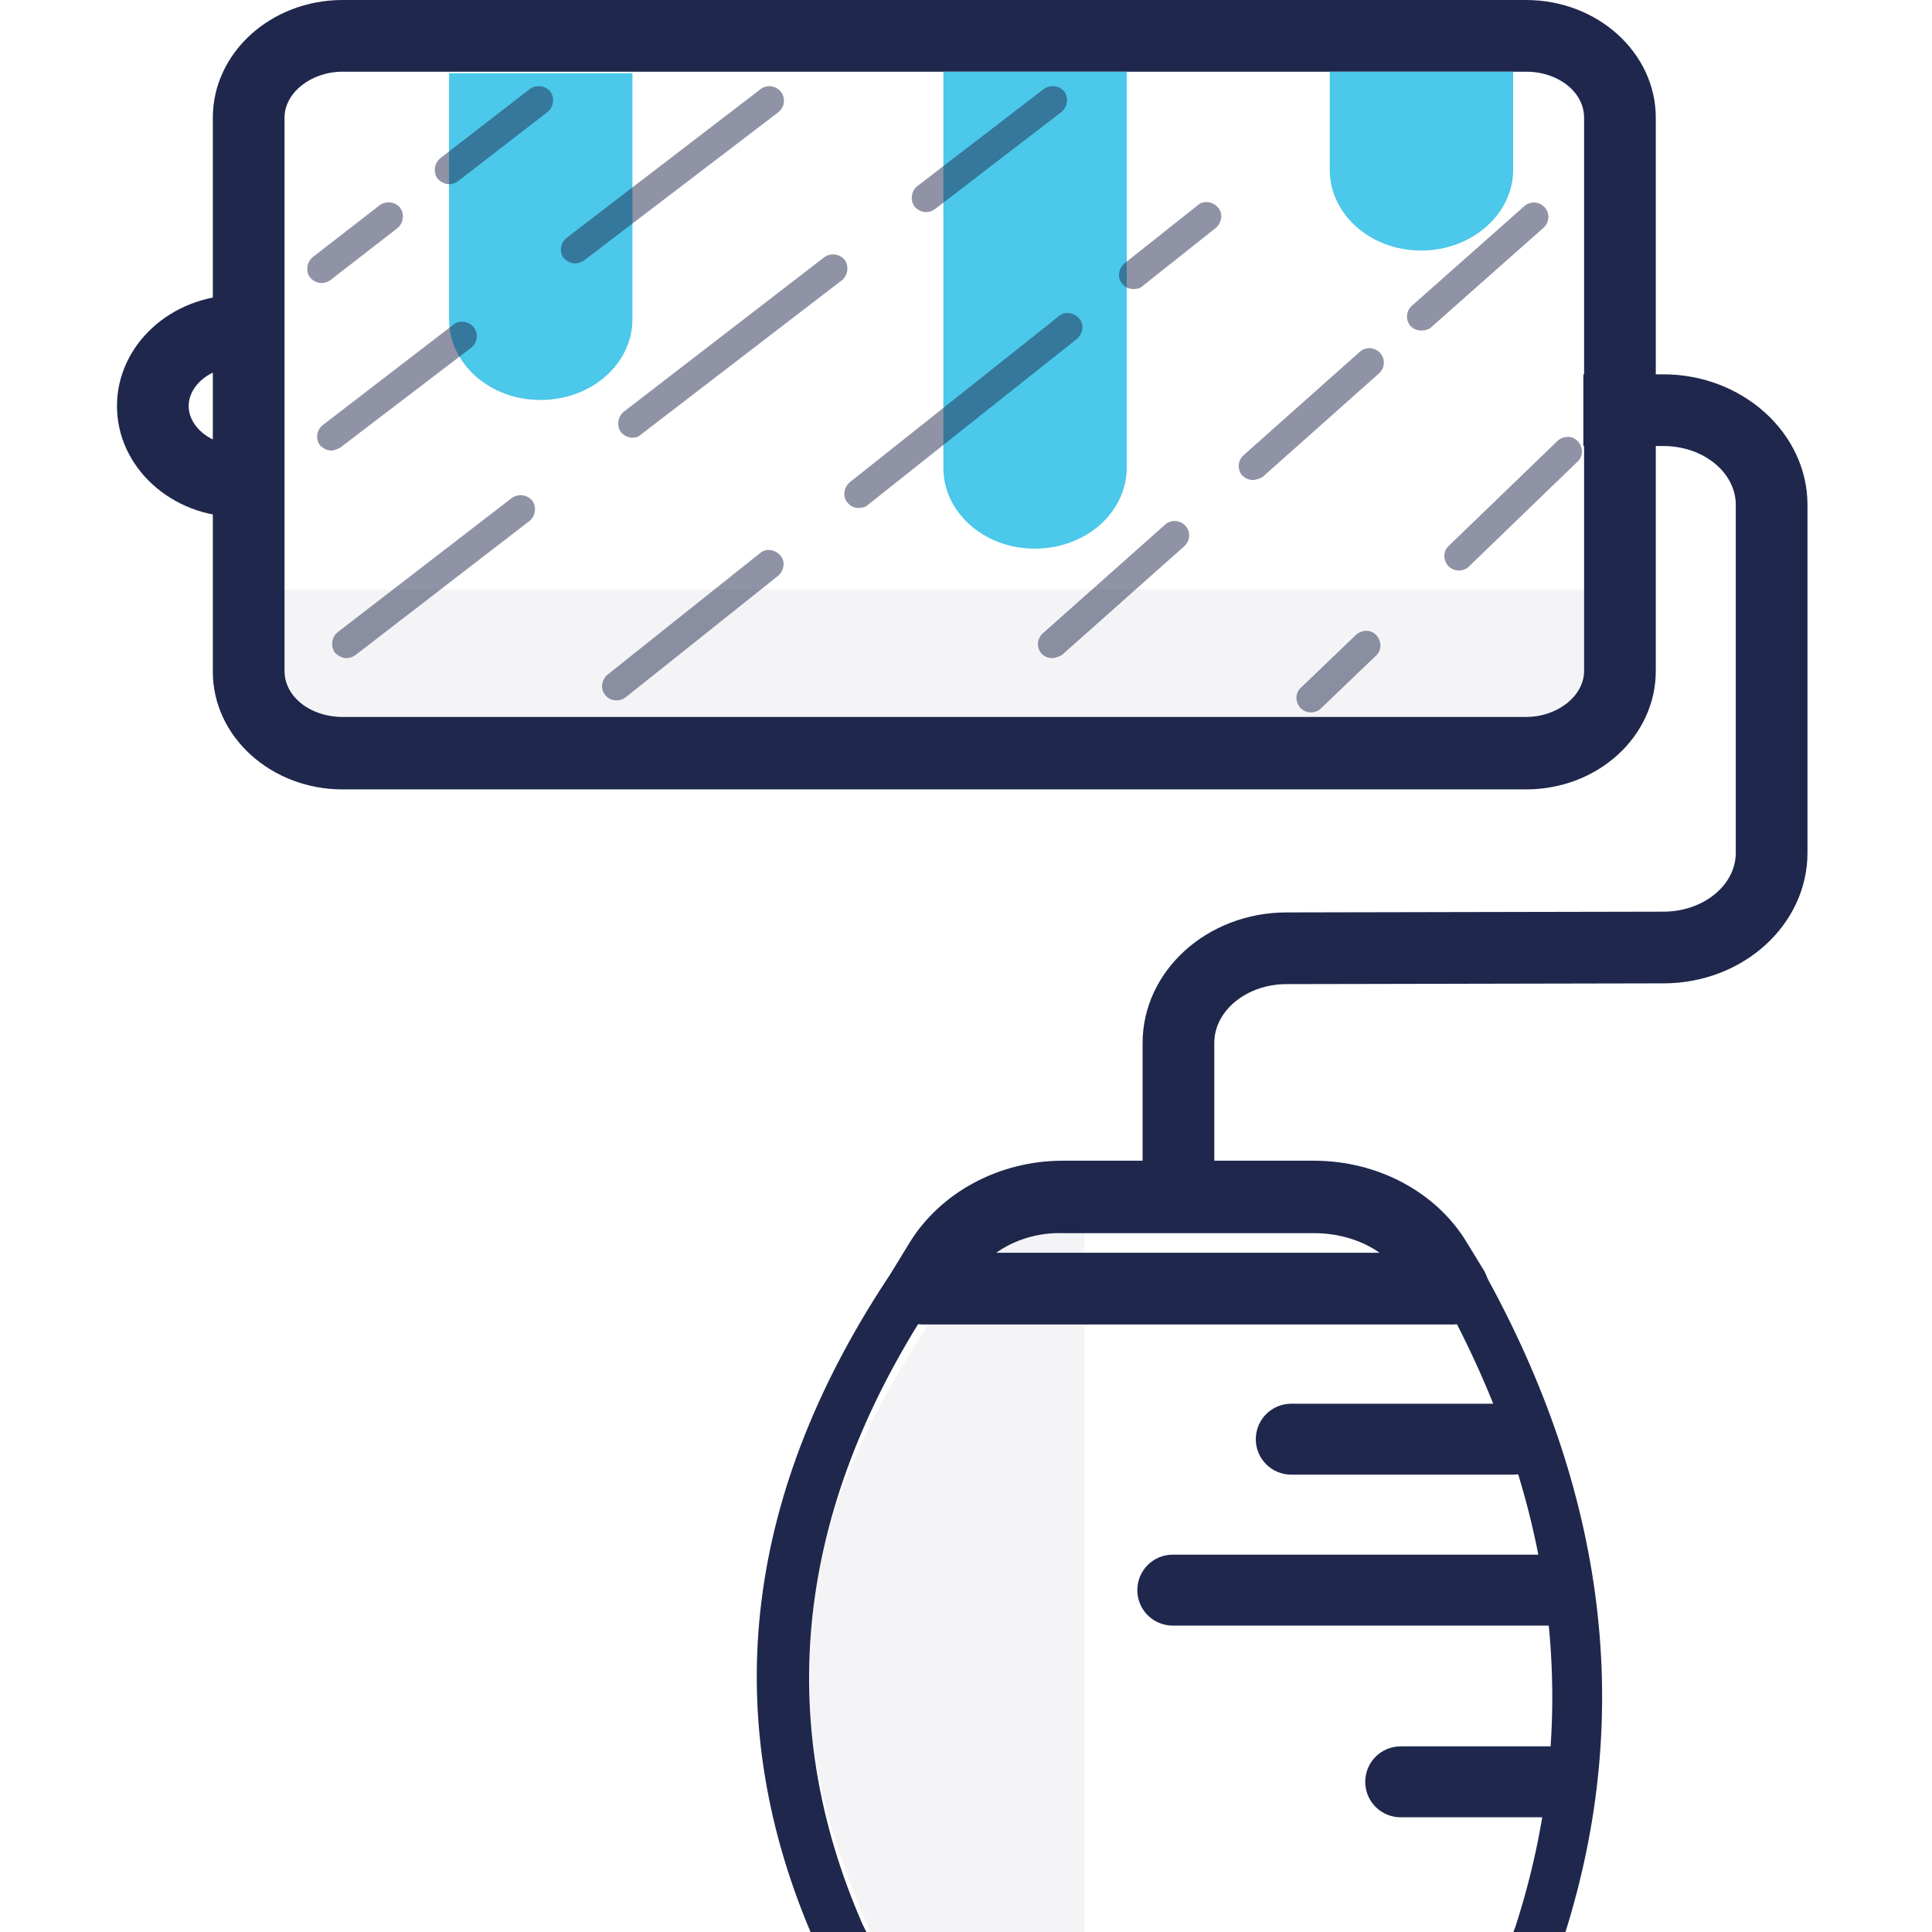 <?xml version="1.0" encoding="utf-8"?>
<!-- Generator: Adobe Illustrator 23.0.0, SVG Export Plug-In . SVG Version: 6.00 Build 0)  -->
<svg version="1.1" id="Layer_1" xmlns="http://www.w3.org/2000/svg" xmlns:xlink="http://www.w3.org/1999/xlink" x="0px" y="0px"
	 viewBox="0 0 256 256" style="enable-background:new 0 0 256 256;" xml:space="preserve">
<g>
	<path style="opacity:5.000000e-02;fill:#1F274C;" d="M115.4,256.1c-13.6-30.3-10.5-53.7,8.6-82.1h19.7v82.1H115.4z"/>
	<path style="fill:#1F274C;" d="M192.5,175.5h-70.2c-1.7,0-3.3-0.9-4.1-2.4c-0.8-1.5-0.8-3.3,0.1-4.8l2.2-3.6
		c4.1-6.7,11.9-10.9,20.3-10.9h33.3c8.5,0,16.3,4.2,20.3,10.9l2.2,3.6c0.9,1.5,0.9,3.3,0.1,4.8S194.2,175.5,192.5,175.5z M132,166
		h50.8c-2.4-1.7-5.5-2.6-8.7-2.6h-33.3C137.5,163.3,134.4,164.3,132,166z"/>
	<path style="fill:#1F274C;" d="M202.2,104.6H45.4c-9.5,0-17.2-7-17.2-15.6V15.6C28.2,7,35.9,0,45.4,0h156.8c9.5,0,17.2,7,17.2,15.6
		v73.3C219.4,97.6,211.7,104.6,202.2,104.6z M45.4,9.5c-4.2,0-7.7,2.8-7.7,6.1v73.3c0,3.4,3.4,6.1,7.7,6.1h156.8
		c4.2,0,7.7-2.8,7.7-6.1V15.6c0-3.4-3.4-6.1-7.7-6.1H45.4z"/>
	<path style="fill:#4BC8EA;" d="M71.6,53L71.6,53c-6.7,0-12.1-4.8-12.1-10.7V9.7h24.3v32.6C83.8,48.2,78.4,53,71.6,53z"/>
	<path style="fill:#4BC8EA;" d="M137.1,72.7L137.1,72.7c-6.7,0-12.1-4.8-12.1-10.7V9.5h24.3v52.6C149.2,68,143.8,72.7,137.1,72.7z"
		/>
	<path style="fill:#4BC8EA;" d="M188.3,33.2L188.3,33.2c-6.7,0-12.1-4.8-12.1-10.7v-13h24.3v13C200.5,28.4,195,33.2,188.3,33.2z"/>
	<path style="fill:#1F274C;" d="M160.9,163.3h-9.5v-25.1c0-9.5,8.5-17.3,19.1-17.3l49.9-0.1c5.3,0,9.6-3.5,9.6-7.8V66.9
		c0-4.3-4.3-7.8-9.6-7.8l-10.6,0l0-9.5l10.6,0c10.5,0,19.1,7.8,19.1,17.3V113c0,9.5-8.5,17.3-19.1,17.3l-49.9,0.1
		c-5.3,0-9.6,3.5-9.6,7.8V163.3z"/>
	<path style="fill:#1F274C;" d="M36.3,68.5h-4.7c-8.9,0-16.1-6.6-16.1-14.7s7.2-14.7,16.1-14.7h4.7v9.5h-4.7C28,48.6,25,51,25,53.8
		c0,2.8,3,5.2,6.6,5.2h4.7V68.5z"/>
	<path style="opacity:5.000000e-02;fill:#1F274C;" d="M202.2,96.9H45.3c-5,0-9.1-3.6-9.1-8V78.1h175.2v10.8
		C211.3,93.4,207.2,96.9,202.2,96.9z"/>
	<polygon style="opacity:5.000000e-02;fill:#1F274C;" points="131.6,161.5 127.8,167.8 143.7,167.8 143.7,161.5 	"/>
	<g style="opacity:0.5;">
		<path style="fill:#1F274C;" d="M59.5,24.4c-0.6,0-1.1-0.3-1.5-0.7c-0.6-0.8-0.5-2,0.3-2.7l11.9-9.2c0.8-0.6,2-0.5,2.7,0.3
			c0.6,0.8,0.5,2-0.3,2.7L60.7,24C60.3,24.3,59.9,24.4,59.5,24.4z"/>
		<path style="fill:#1F274C;" d="M42.6,37.5c-0.6,0-1.1-0.3-1.5-0.7c-0.6-0.8-0.5-2,0.3-2.7l8.9-6.9c0.8-0.6,2-0.5,2.7,0.3
			c0.6,0.8,0.5,2-0.3,2.7l-8.9,6.9C43.4,37.4,43,37.5,42.6,37.5z"/>
		<path style="fill:#1F274C;" d="M76.2,34.9c-0.6,0-1.1-0.3-1.5-0.7c-0.6-0.8-0.5-2,0.4-2.7l25.7-19.7c0.8-0.6,2-0.5,2.7,0.4
			c0.6,0.8,0.5,2-0.4,2.7L77.4,34.5C77,34.8,76.6,34.9,76.2,34.9z"/>
		<path style="fill:#1F274C;" d="M43.9,59.7c-0.6,0-1.1-0.3-1.5-0.7c-0.6-0.8-0.5-2,0.4-2.7L60.1,43c0.8-0.6,2-0.5,2.7,0.4
			c0.6,0.8,0.5,2-0.4,2.7L45.1,59.3C44.7,59.5,44.3,59.7,43.9,59.7z"/>
		<path style="fill:#1F274C;" d="M122.7,28.1c-0.6,0-1.1-0.3-1.5-0.7c-0.6-0.8-0.5-2,0.3-2.7l16.8-12.9c0.8-0.6,2-0.5,2.7,0.3
			c0.6,0.8,0.5,2-0.3,2.7l-16.8,12.9C123.5,28,123.1,28.1,122.7,28.1z"/>
		<path style="fill:#1F274C;" d="M83.8,58c-0.6,0-1.1-0.3-1.5-0.7c-0.6-0.8-0.5-2,0.3-2.7l26.6-20.5c0.8-0.6,2-0.5,2.7,0.3
			c0.6,0.8,0.5,2-0.3,2.7L84.9,57.6C84.6,57.9,84.2,58,83.8,58z"/>
		<path style="fill:#1F274C;" d="M45.9,87.2c-0.6,0-1.1-0.3-1.5-0.7c-0.6-0.8-0.5-2,0.3-2.7L67.8,66c0.8-0.6,2-0.5,2.7,0.3
			c0.6,0.8,0.5,2-0.3,2.7L47.1,86.8C46.7,87.1,46.3,87.2,45.9,87.2z"/>
		<path style="fill:#1F274C;" d="M150.2,38.3c-0.6,0-1.1-0.2-1.5-0.7c-0.7-0.8-0.5-2,0.3-2.7l9.7-7.7c0.8-0.7,2-0.5,2.7,0.3
			c0.7,0.8,0.5,2-0.3,2.7l-9.7,7.7C151.1,38.2,150.7,38.3,150.2,38.3z"/>
		<path style="fill:#1F274C;" d="M113.8,67.3c-0.6,0-1.1-0.2-1.5-0.7c-0.7-0.8-0.5-2,0.3-2.7l27.7-22c0.8-0.7,2-0.5,2.7,0.3
			c0.7,0.8,0.5,2-0.3,2.7l-27.7,22C114.7,67.2,114.2,67.3,113.8,67.3z"/>
		<path style="fill:#1F274C;" d="M81.7,92.8c-0.6,0-1.1-0.2-1.5-0.7c-0.7-0.8-0.5-2,0.3-2.7l20.2-16.1c0.8-0.7,2-0.5,2.7,0.3
			c0.7,0.8,0.5,2-0.3,2.7L82.9,92.4C82.5,92.7,82.1,92.8,81.7,92.8z"/>
		<path style="fill:#1F274C;" d="M188.3,43.8c-0.5,0-1-0.2-1.4-0.6c-0.7-0.8-0.6-2,0.2-2.7L202,27.3c0.8-0.7,2-0.6,2.7,0.2
			c0.7,0.8,0.6,2-0.2,2.7l-14.9,13.2C189.2,43.7,188.8,43.8,188.3,43.8z"/>
		<path style="fill:#1F274C;" d="M166,63.6c-0.5,0-1-0.2-1.4-0.6c-0.7-0.8-0.6-2,0.2-2.7l15.4-13.7c0.8-0.7,2-0.6,2.7,0.2
			c0.7,0.8,0.6,2-0.2,2.7l-15.4,13.7C166.9,63.4,166.5,63.6,166,63.6z"/>
		<path style="fill:#1F274C;" d="M139.4,87.2c-0.5,0-1-0.2-1.4-0.6c-0.7-0.8-0.6-2,0.2-2.7l16.2-14.4c0.8-0.7,2-0.6,2.7,0.2
			c0.7,0.8,0.6,2-0.2,2.7l-16.2,14.4C140.3,87,139.9,87.2,139.4,87.2z"/>
		<path style="fill:#1F274C;" d="M193.3,75.6c-0.5,0-1-0.2-1.4-0.6c-0.7-0.8-0.7-2,0.1-2.7l14.4-13.9c0.8-0.7,2-0.7,2.7,0.1
			c0.7,0.8,0.7,2-0.1,2.7l-14.4,13.9C194.3,75.4,193.8,75.6,193.3,75.6z"/>
		<path style="fill:#1F274C;" d="M173.7,94.4c-0.5,0-1-0.2-1.4-0.6c-0.7-0.8-0.7-2,0.1-2.7l7.3-7c0.8-0.7,2-0.7,2.7,0.1
			c0.7,0.8,0.7,2-0.1,2.7l-7.3,7C174.7,94.2,174.2,94.4,173.7,94.4z"/>
	</g>
	<path style="fill:#1F274C;" d="M200.5,195.4h-29.4c-2.6,0-4.7-2.1-4.7-4.7c0-2.6,2.1-4.7,4.7-4.7h29.4c2.6,0,4.7,2.1,4.7,4.7
		C205.2,193.2,203.1,195.4,200.5,195.4z"/>
	<path style="fill:#1F274C;" d="M205.3,215.4h-49.9c-2.6,0-4.7-2.1-4.7-4.7c0-2.6,2.1-4.7,4.7-4.7h49.9c2.6,0,4.7,2.1,4.7,4.7
		C210.1,213.2,208,215.4,205.3,215.4z"/>
	<path style="fill:#1F274C;" d="M205.3,240.8h-19.7c-2.6,0-4.7-2.1-4.7-4.7c0-2.6,2.1-4.7,4.7-4.7h19.7c2.6,0,4.7,2.1,4.7,4.7
		C210.1,238.6,207.9,240.8,205.3,240.8z"/>
	<path style="fill:#1F274C;" d="M114.8,256l-0.5-1c-11.9-27.2-8.8-54.9,9.1-82.3h68.2c14.9,27.6,18,55.4,9.2,82.6l-0.3,0.8h6.9
		c9.1-28.9,5.5-58.3-10.8-87.6c-0.6-1-1.7-1.7-3-1.7h-72.3c-1.2,0-2.3,0.5-2.9,1.4c-19.7,29.2-23.3,58.7-11,87.8H114.8z"/>
</g>
</svg>
